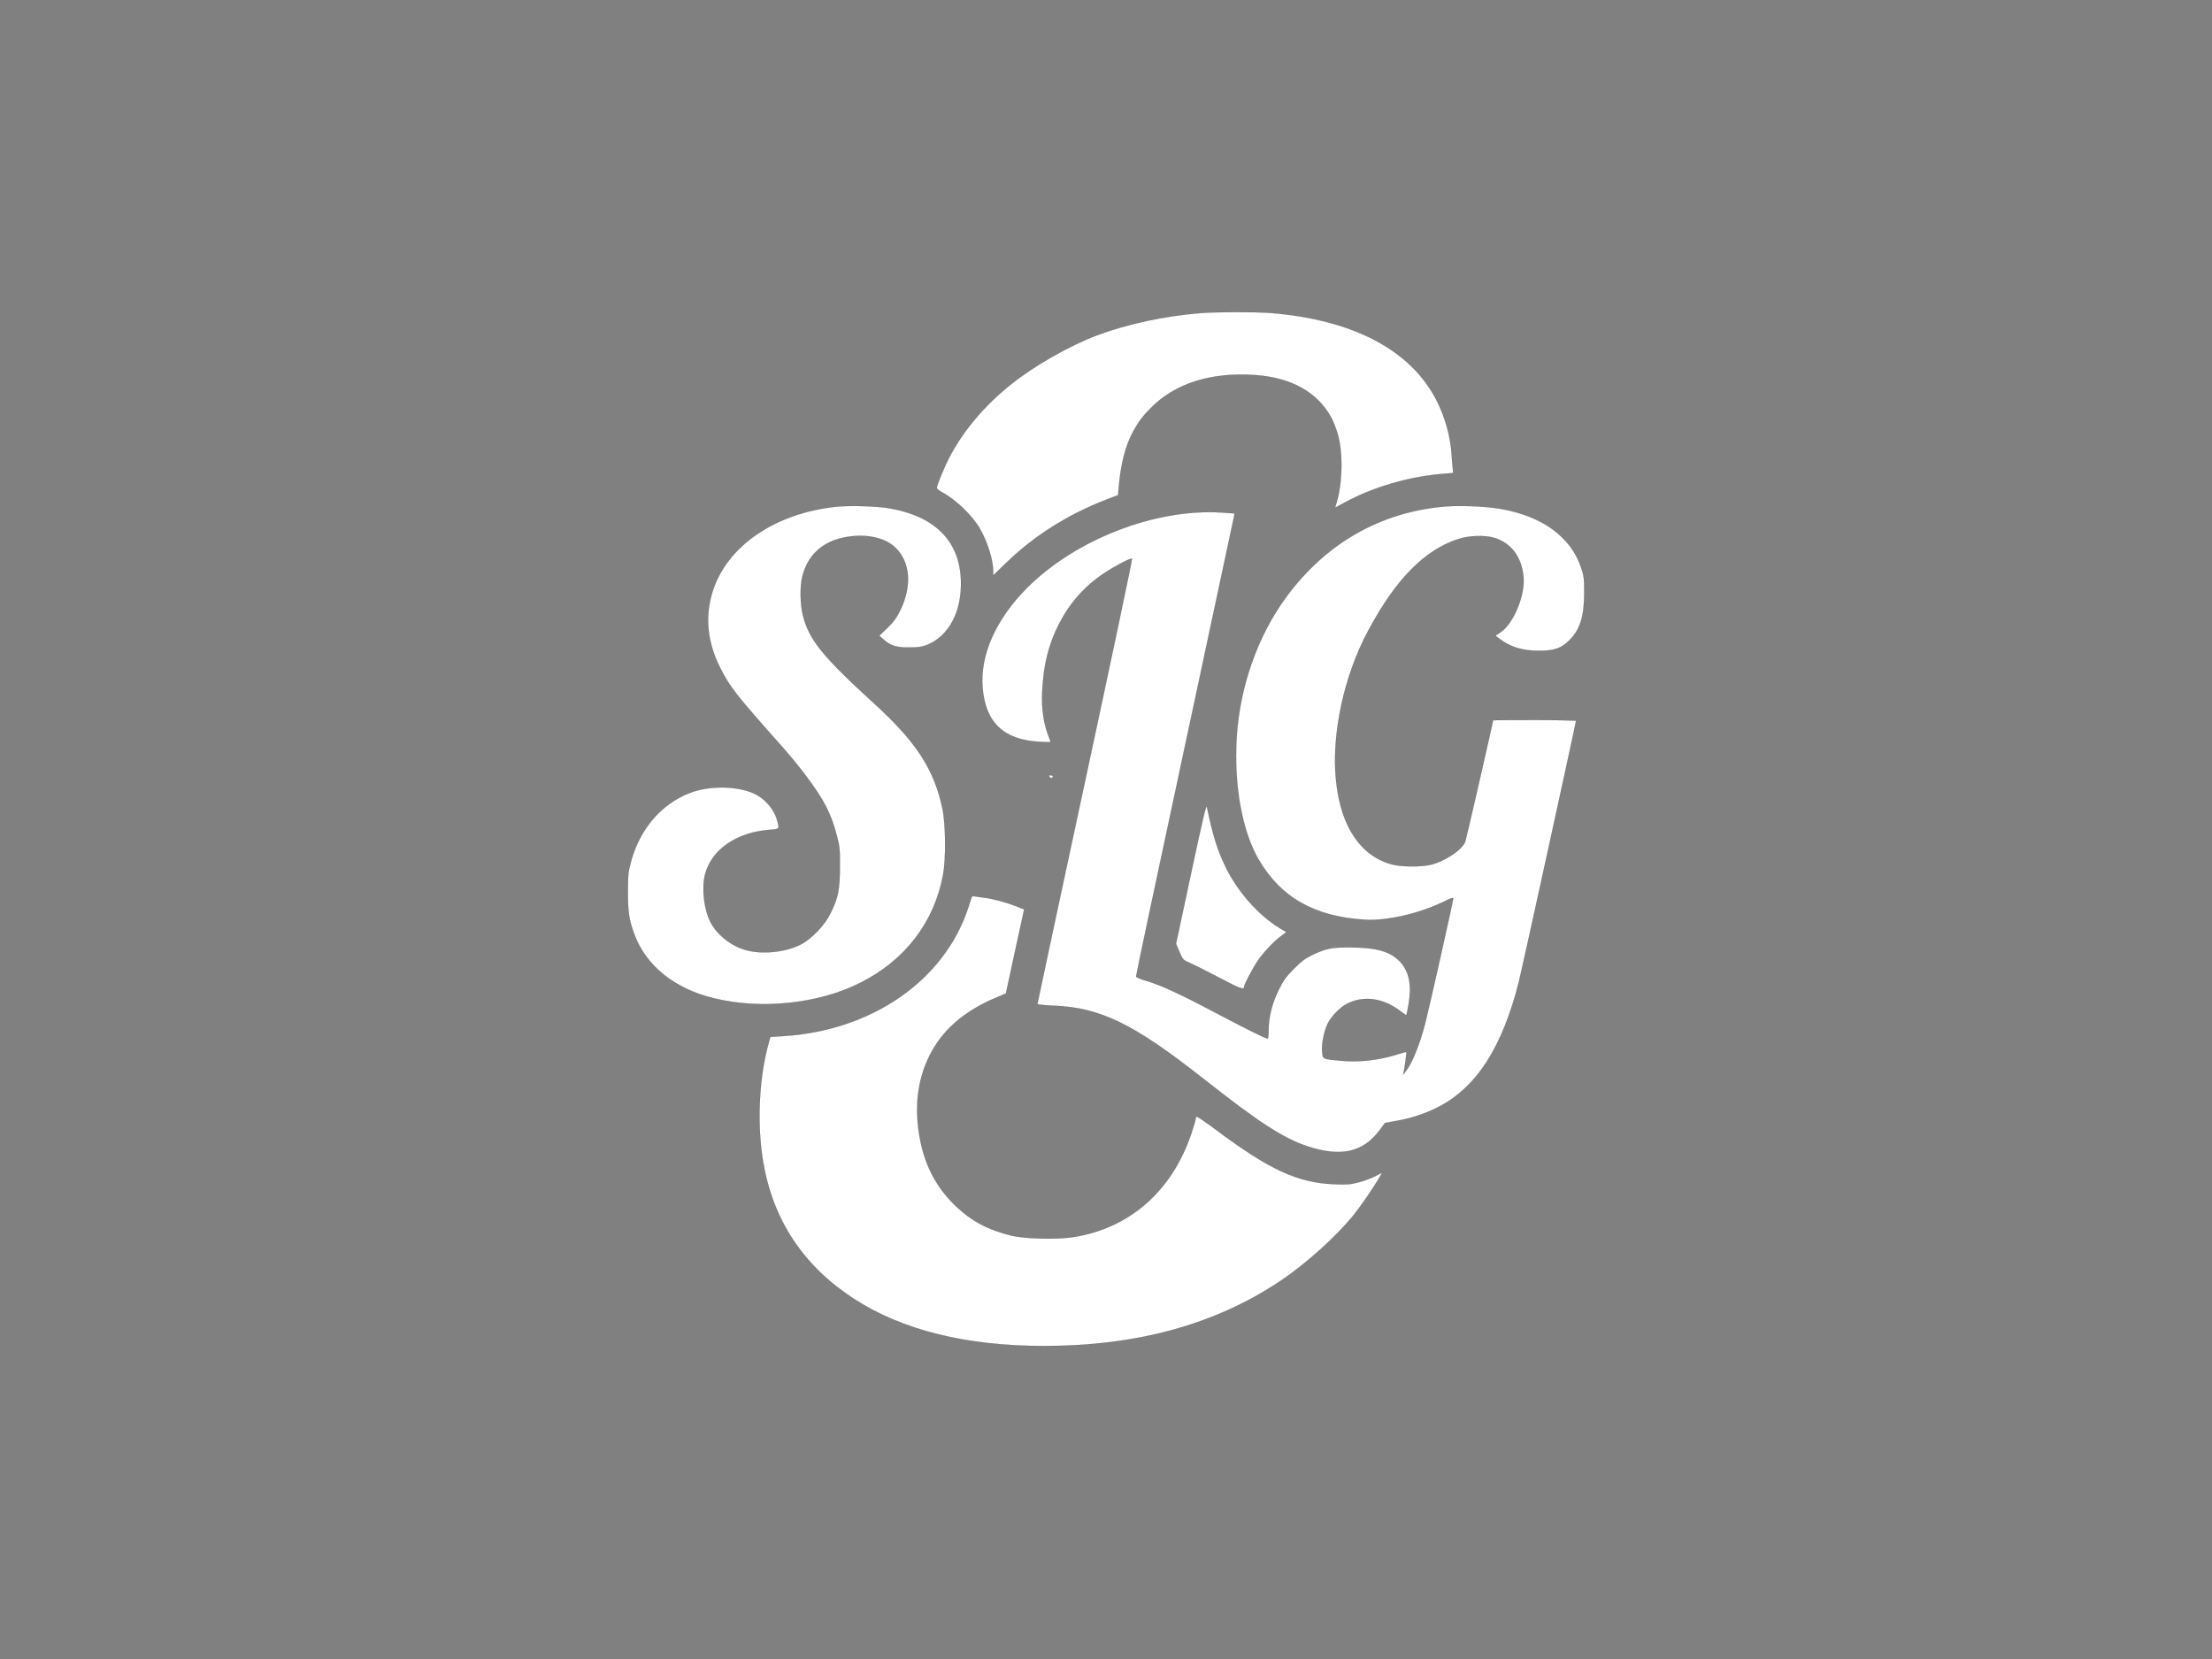 <?xml version="1.0" standalone="no"?>
<!DOCTYPE svg PUBLIC "-//W3C//DTD SVG 20010904//EN"
 "http://www.w3.org/TR/2001/REC-SVG-20010904/DTD/svg10.dtd">
<svg version="1.0" xmlns="http://www.w3.org/2000/svg"
 width="2000pt" height="1500pt" viewBox="0 0 2000 1500"
 preserveAspectRatio="xMidYMid meet">

<rect x="0" y="0" width="2000" height="1500" fill="#808080" stroke="none"/>

<g transform="translate(0,1500) scale(0.1,-0.1)"
fill="#ffffff" stroke="#000000">
<path d="M10850 12169 c-322 -26 -657 -98 -930 -200 -254 -96 -577 -280 -785
-449 -235 -189 -418 -406 -544 -641 -49 -92 -121 -265 -121 -291 0 -7 21 -24
46 -38 122 -64 274 -210 342 -327 70 -121 122 -287 122 -389 l0 -37 118 114
c249 242 557 437 901 570 l110 42 6 66 c18 216 61 383 131 510 48 88 82 133
157 210 219 223 542 327 942 300 331 -22 570 -157 694 -389 17 -31 42 -96 56
-145 48 -163 44 -439 -10 -618 l-14 -48 92 50 c258 139 585 234 889 257 l87 7
-4 46 c-3 25 -7 81 -10 123 -11 165 -59 336 -136 488 -233 455 -750 728 -1494
790 -140 11 -494 11 -645 -1z"/>
<path d="M7565 10419 c-558 -57 -996 -358 -1123 -771 -70 -226 -47 -452 68
-683 88 -176 139 -241 563 -718 60 -67 155 -183 211 -257 166 -221 230 -344
283 -548 25 -98 28 -122 27 -282 -1 -204 -16 -279 -86 -420 -52 -105 -169
-228 -265 -278 -129 -68 -332 -92 -481 -57 -137 32 -271 133 -335 252 -62 116
-85 310 -52 438 59 223 283 379 582 402 96 7 94 4 63 107 -25 78 -99 166 -178
209 -153 83 -425 90 -612 15 -257 -102 -449 -330 -526 -623 -24 -89 -27 -118
-27 -270 0 -181 10 -250 56 -376 103 -286 359 -495 713 -583 427 -107 950 -54
1327 135 409 204 673 547 754 979 27 147 24 460 -6 600 -76 357 -236 602 -621
953 -462 421 -585 573 -640 792 -26 101 -28 266 -5 356 55 210 206 333 443
360 161 18 309 -19 395 -100 137 -128 155 -348 46 -571 -33 -66 -58 -101 -115
-157 l-74 -71 37 -33 c68 -59 115 -74 233 -73 83 0 116 5 160 22 203 81 321
309 308 596 -16 351 -240 571 -650 641 -113 19 -357 26 -473 14z"/>
<path d="M13056 10420 c-580 -52 -1071 -334 -1427 -819 -259 -352 -421 -813
-448 -1274 -25 -432 50 -845 201 -1102 202 -343 506 -514 963 -541 205 -11
506 60 735 176 33 17 60 25 60 19 0 -21 -221 -1005 -255 -1136 -50 -191 -119
-361 -177 -432 l-21 -26 8 40 c13 74 24 159 20 163 -2 2 -39 -8 -83 -22 -169
-53 -351 -73 -517 -56 -160 16 -153 13 -160 75 -9 67 15 189 50 261 32 65 112
147 175 179 149 76 326 51 479 -65 29 -23 55 -40 57 -38 2 2 11 47 20 98 29
170 6 292 -72 379 -87 96 -209 133 -449 135 -173 1 -222 -8 -345 -66 -70 -34
-100 -56 -171 -127 -73 -74 -94 -103 -138 -192 -59 -118 -91 -247 -91 -366 0
-40 -4 -73 -9 -73 -19 0 -164 72 -461 228 -334 177 -510 258 -643 296 -46 13
-83 30 -85 37 -1 8 196 939 439 2069 242 1130 443 2069 446 2086 l5 32 -118 8
c-599 38 -1323 -243 -1762 -685 -279 -282 -422 -604 -398 -898 26 -316 190
-473 515 -490 100 -6 104 -5 96 13 -59 143 -81 280 -71 454 13 239 59 419 152
600 96 188 232 341 404 455 103 69 246 143 255 133 4 -3 -187 -908 -424 -2010
-237 -1102 -431 -2008 -431 -2014 0 -7 49 -13 143 -17 424 -16 725 -162 1357
-660 498 -393 721 -538 940 -611 304 -101 505 -56 656 148 l47 63 101 18 c130
22 258 64 371 121 352 176 588 540 740 1144 26 104 515 2336 515 2352 0 4
-169 8 -375 8 -206 0 -375 -1 -375 -3 0 -11 -242 -1068 -251 -1094 -24 -75
-194 -187 -324 -214 -88 -18 -257 -16 -335 4 -285 74 -465 339 -509 749 -46
418 68 954 291 1368 249 464 508 727 813 826 98 32 238 37 325 11 149 -44 244
-167 264 -343 20 -168 -86 -429 -207 -511 l-46 -31 34 -26 c99 -76 213 -111
360 -110 138 0 202 22 274 94 98 98 135 217 135 430 0 130 -3 154 -27 225 -93
281 -352 470 -734 535 -133 23 -369 32 -507 20z"/>
<path d="M9490 7975 c12 -15 30 -12 30 6 0 5 -10 9 -21 9 -18 0 -19 -2 -9 -15z"/>
<path d="M10769 7103 l-136 -636 31 -73 c30 -71 32 -73 91 -99 33 -14 154 -75
269 -135 202 -106 225 -114 226 -77 0 17 81 170 120 227 52 77 149 180 212
226 l49 36 -58 35 c-198 120 -386 334 -498 567 -71 150 -110 278 -163 533 -5
25 -40 -120 -143 -604z"/>
<path d="M8785 6888 c-2 -7 -16 -49 -30 -93 -215 -658 -870 -1113 -1675 -1163
l-115 -7 -23 -85 c-81 -308 -98 -715 -42 -1046 89 -526 363 -940 820 -1237
438 -284 1014 -427 1719 -427 845 0 1551 195 2141 590 233 157 508 405 664
600 64 80 187 260 233 342 l21 36 -67 -34 c-37 -19 -105 -44 -151 -55 -74 -19
-103 -21 -220 -16 -328 14 -584 132 -1064 491 -92 69 -172 123 -177 120 -5 -3
-9 -13 -9 -22 0 -9 -18 -69 -39 -133 -175 -518 -559 -855 -1066 -934 -152 -24
-441 -16 -565 14 -208 52 -357 131 -497 265 -168 159 -275 355 -322 593 -57
285 -29 543 83 768 114 228 308 399 589 519 l102 43 82 379 c45 209 82 380 83
381 0 1 -35 15 -77 31 -93 36 -217 69 -293 77 -30 3 -65 8 -78 11 -13 3 -24
-1 -27 -8z"/>
</g>
</svg>
